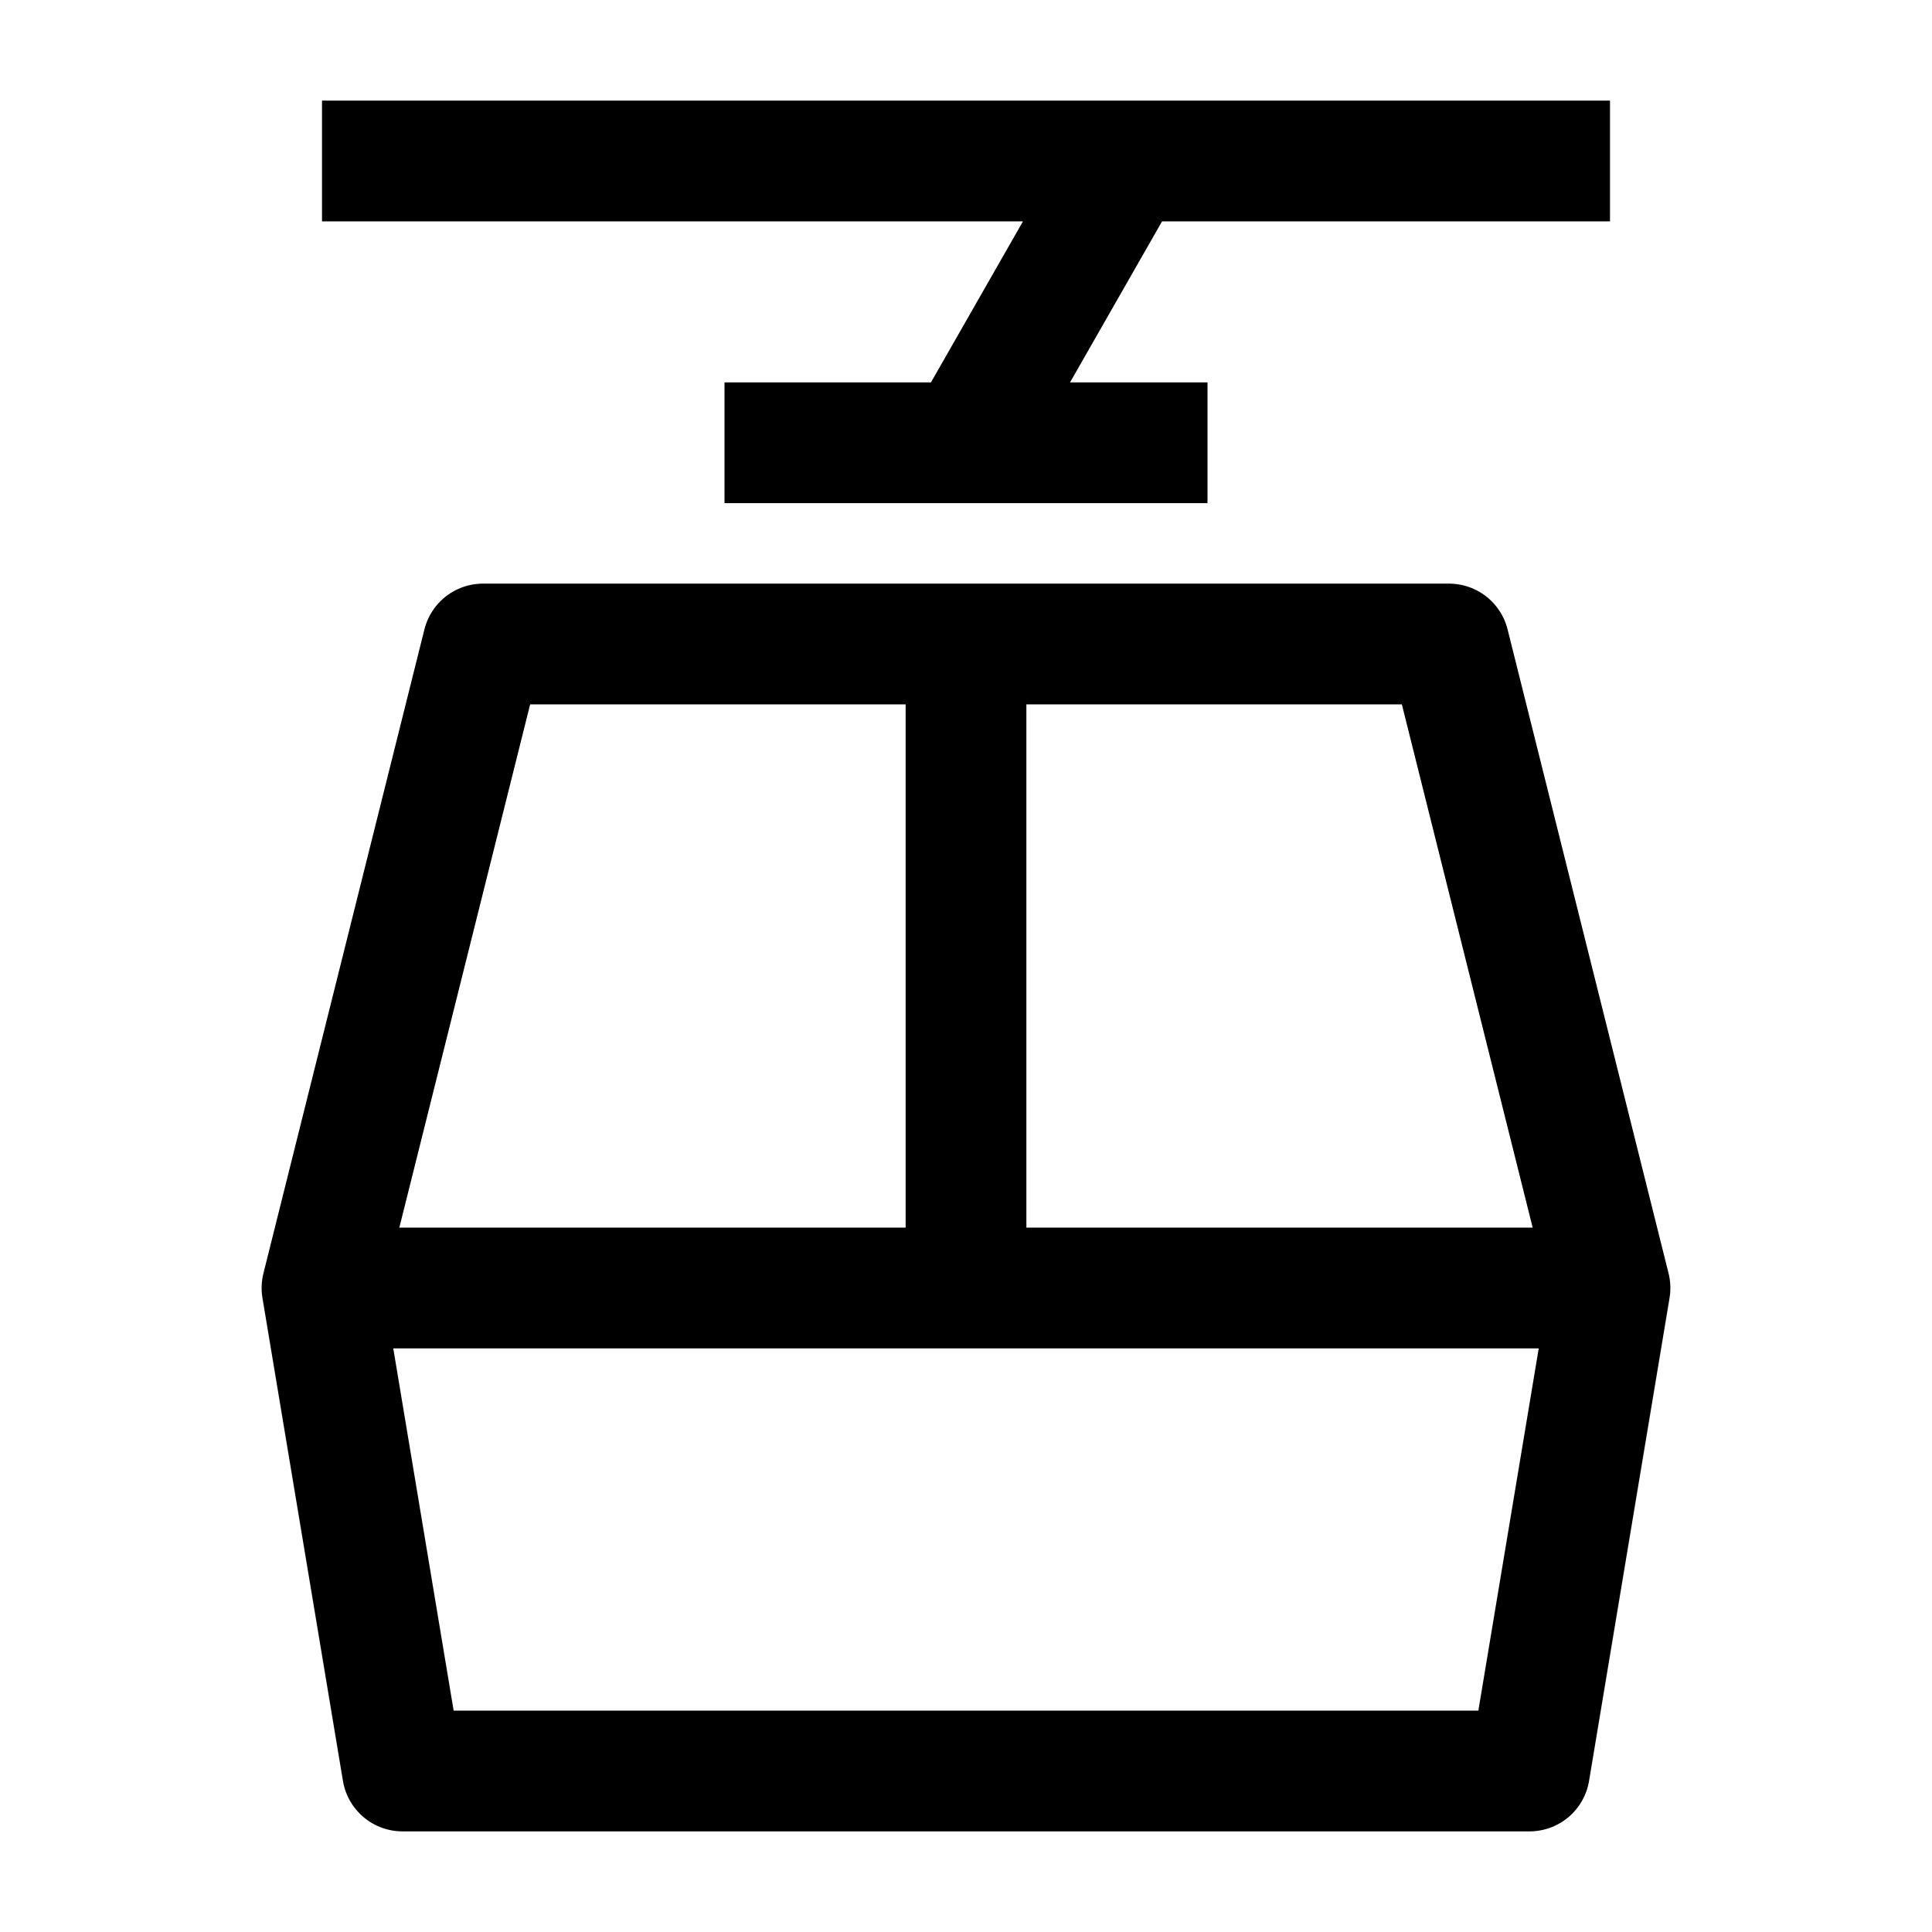 <svg width="24" height="24" viewBox="0 0 24 24" fill="none" xmlns="http://www.w3.org/2000/svg">
    <path d="M6 8H18L20 16L19 22H5L4 16L6 8Z" stroke="currentColor" stroke-width="1.5" stroke-linejoin="round"/>
    <path d="M4 2H14M20 2H14M14 2L12 5.5M9 5.5H15" stroke="currentColor" stroke-width="1.5" stroke-linejoin="round"/>
    <path d="M4.5 16H19.5" stroke="currentColor" stroke-width="1.5" stroke-linejoin="round"/>
    <path d="M12 8V16" stroke="currentColor" stroke-width="1.5" stroke-linejoin="round"/>
</svg>

